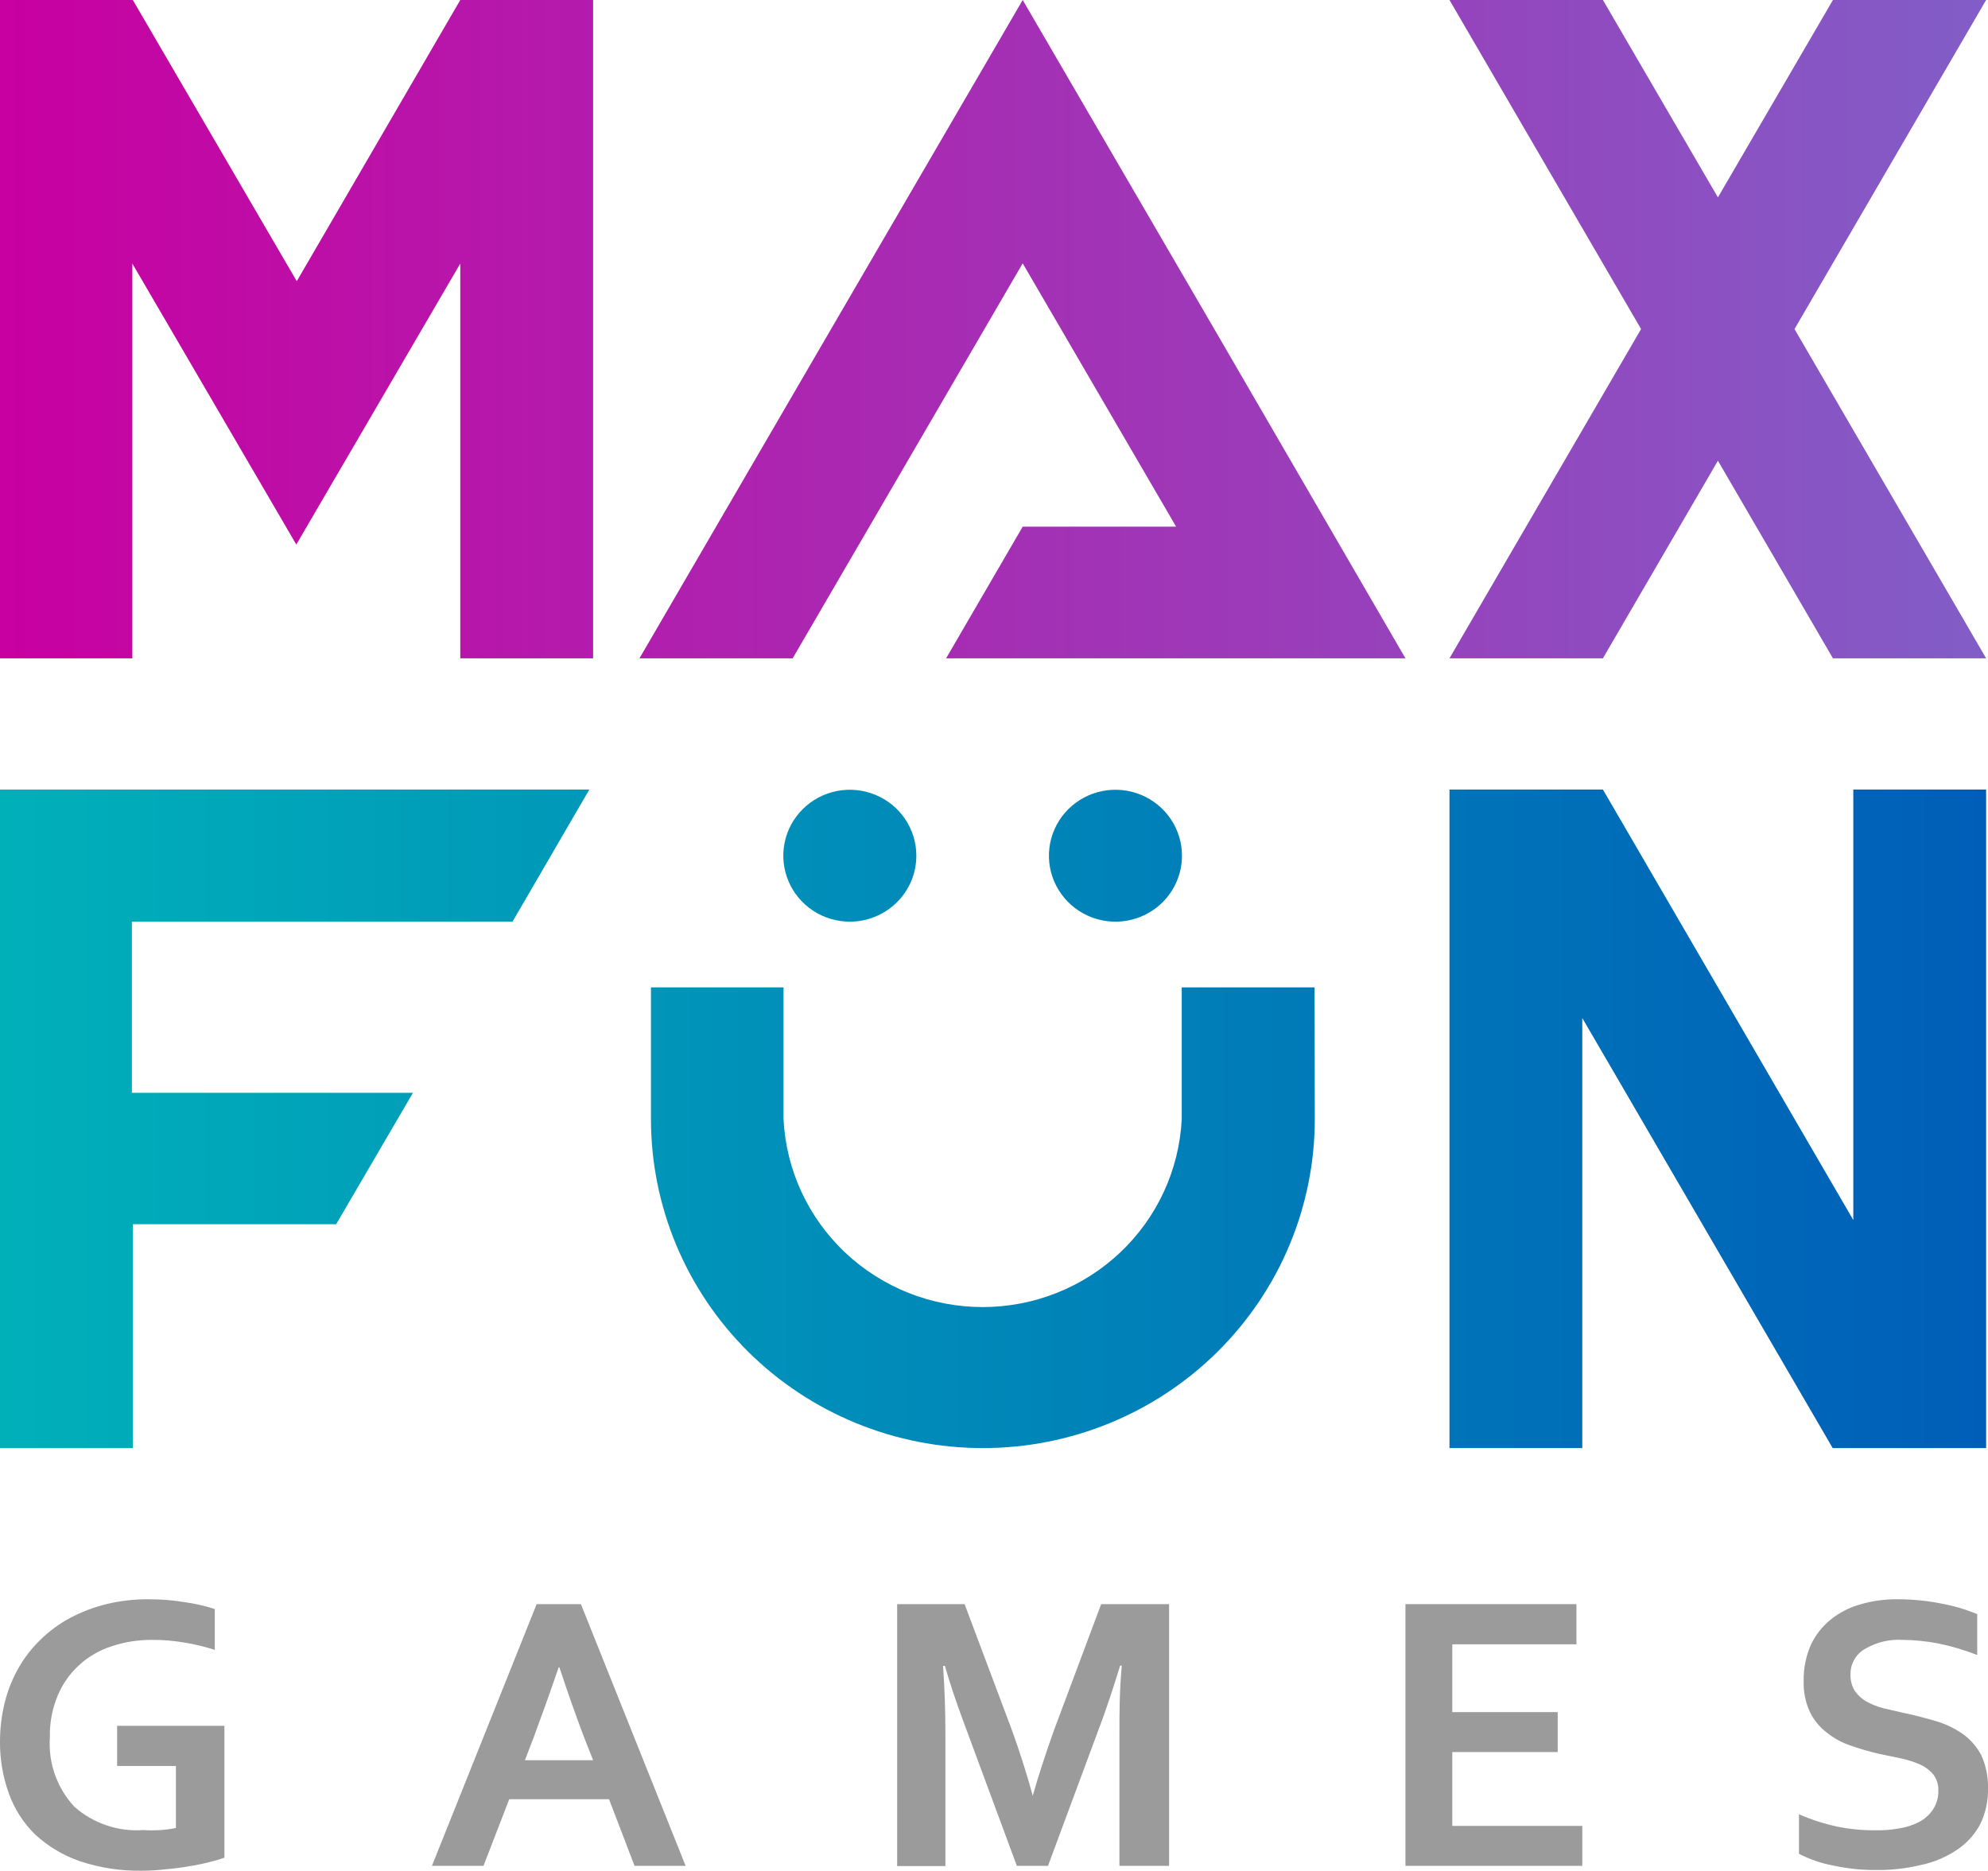 <svg width="85" height="80" viewBox="0 0 85 80" fill="none" xmlns="http://www.w3.org/2000/svg">
    <g clip-path="url(#clip0)">
        <path fill-rule="evenodd" clip-rule="evenodd"
              d="M0 61.919H5.679V52.347H14.372L17.657 46.727H5.639V39.409H21.913L25.198 33.76H0V61.919ZM61.975 33.76H68.535L79.241 52.168V33.76H84.92V61.919H78.36L67.653 43.53V61.919H61.975V33.76ZM47.703 39.409C47.14 39.411 46.589 39.248 46.12 38.939C45.651 38.63 45.285 38.19 45.068 37.675C44.851 37.16 44.793 36.593 44.902 36.045C45.011 35.498 45.281 34.994 45.678 34.599C46.075 34.203 46.582 33.934 47.134 33.824C47.686 33.715 48.259 33.77 48.779 33.983C49.299 34.196 49.744 34.558 50.057 35.022C50.37 35.486 50.537 36.031 50.537 36.589C50.537 37.336 50.239 38.051 49.708 38.58C49.176 39.108 48.456 39.407 47.703 39.409ZM36.346 39.409C35.783 39.411 35.232 39.248 34.763 38.939C34.294 38.63 33.927 38.19 33.711 37.675C33.494 37.16 33.436 36.593 33.545 36.045C33.653 35.498 33.923 34.994 34.321 34.599C34.718 34.203 35.225 33.934 35.777 33.824C36.329 33.715 36.901 33.77 37.422 33.983C37.942 34.196 38.387 34.558 38.7 35.022C39.013 35.486 39.18 36.031 39.18 36.589C39.18 37.336 38.882 38.051 38.35 38.58C37.819 39.108 37.098 39.407 36.346 39.409ZM56.216 47.849C56.216 51.581 54.721 55.159 52.059 57.798C49.398 60.437 45.788 61.919 42.024 61.919C38.26 61.919 34.651 60.437 31.989 57.798C29.328 55.159 27.833 51.581 27.833 47.849V42.219H33.501V47.849C33.607 50.017 34.55 52.061 36.135 53.557C37.72 55.054 39.825 55.889 42.014 55.889C44.203 55.889 46.308 55.054 47.893 53.557C49.478 52.061 50.421 50.017 50.527 47.849V42.219H56.206L56.216 47.849Z"
              fill="url(#paint0_linear)"/>
        <path fill-rule="evenodd" clip-rule="evenodd"
              d="M43.727 11.26L40.212 17.297L33.892 28.149H27.342L35.534 14.07L43.727 0L51.919 14.07L60.092 28.149H40.452L43.727 22.52H50.287L43.727 11.26ZM0 0H5.679L12.689 12.024L19.68 0H25.359V28.149H19.68V11.27L12.669 23.284L5.659 11.27V28.149H0V0ZM68.535 0L73.452 8.44L78.37 0H84.92L76.727 14.07L84.92 28.149H78.37L73.452 19.7L68.535 28.149H61.975L70.167 14.07L61.975 0H68.535Z"
              fill="url(#paint1_linear)"/>
        <path d="M7.521 75.512H5.008V73.794H9.595V79.434C9.381 79.509 9.164 79.572 8.944 79.623C8.657 79.698 8.366 79.757 8.072 79.801C7.742 79.861 7.411 79.901 7.071 79.93C6.738 79.969 6.404 79.989 6.069 79.99C5.168 80.005 4.27 79.868 3.415 79.583C2.705 79.338 2.053 78.949 1.502 78.441C1.001 77.95 0.617 77.352 0.381 76.694C0.123 75.98 -0.006 75.227 -4.11904e-05 74.469C-0.001 73.911 0.067 73.354 0.2 72.811C0.325 72.297 0.52 71.803 0.781 71.342C1.03 70.895 1.344 70.487 1.713 70.13C2.094 69.752 2.529 69.431 3.005 69.177C3.493 68.92 4.011 68.723 4.547 68.591C5.137 68.449 5.742 68.379 6.35 68.383C6.88 68.381 7.409 68.424 7.932 68.512C8.357 68.572 8.776 68.669 9.184 68.8V70.547C8.752 70.408 8.31 70.301 7.862 70.23C7.412 70.153 6.956 70.117 6.5 70.12C5.918 70.116 5.339 70.206 4.787 70.388C4.272 70.551 3.798 70.822 3.398 71.184C2.999 71.546 2.683 71.989 2.474 72.484C2.235 73.052 2.118 73.665 2.133 74.281C2.094 74.822 2.167 75.366 2.348 75.878C2.529 76.391 2.814 76.861 3.185 77.26C3.584 77.611 4.05 77.88 4.556 78.051C5.062 78.221 5.597 78.29 6.129 78.252C6.373 78.267 6.617 78.267 6.86 78.252C7.082 78.237 7.303 78.207 7.521 78.163V75.512Z"
              fill="#9B9B9B"/>
        <path d="M26.04 76.932H21.773L20.672 79.782H18.468L22.945 68.591H24.838L29.315 79.782H27.131L26.04 76.932ZM23.887 71.292C23.486 72.464 23.135 73.437 22.825 74.271L22.444 75.264H25.359L24.968 74.271C24.668 73.477 24.317 72.503 23.917 71.292H23.887Z"
              fill="#9B9B9B"/>
        <path d="M44.157 76.783C44.408 75.899 44.718 74.956 45.079 73.943L47.082 68.591H49.986V79.782H47.863V74.112C47.863 73.288 47.863 72.325 47.963 71.222H47.893C47.793 71.54 47.683 71.898 47.553 72.295C47.422 72.692 47.292 73.079 47.152 73.467L44.809 79.782H43.477L41.143 73.477C41.003 73.089 40.862 72.702 40.732 72.305C40.602 71.908 40.492 71.55 40.402 71.233H40.322C40.392 72.225 40.422 73.218 40.422 74.112V79.791H38.359V68.591H41.243L43.246 73.923C43.567 74.807 43.877 75.76 44.157 76.783Z"
              fill="#9B9B9B"/>
        <path d="M62.095 78.074H67.653V79.782H60.092V68.591H67.403V70.309H62.095V73.208H66.602V74.916H62.095V78.074Z"
              fill="#9B9B9B"/>
        <path d="M82.877 76.574C82.889 76.326 82.814 76.081 82.666 75.879C82.52 75.702 82.335 75.56 82.126 75.462C81.865 75.346 81.593 75.257 81.314 75.194L80.313 74.986C79.91 74.89 79.512 74.774 79.121 74.638C78.757 74.516 78.418 74.331 78.119 74.092C77.808 73.859 77.558 73.556 77.388 73.208C77.196 72.791 77.104 72.336 77.118 71.878C77.108 71.346 77.214 70.817 77.428 70.329C77.625 69.909 77.916 69.538 78.28 69.247C78.652 68.949 79.081 68.729 79.542 68.601C80.068 68.448 80.615 68.374 81.164 68.383C81.773 68.384 82.38 68.444 82.977 68.561C83.513 68.658 84.036 68.811 84.539 69.018V70.766C83.994 70.551 83.431 70.385 82.857 70.269C82.358 70.174 81.852 70.124 81.344 70.12C80.795 70.086 80.248 70.214 79.772 70.488C79.572 70.595 79.406 70.754 79.291 70.949C79.176 71.143 79.117 71.365 79.121 71.59C79.111 71.837 79.174 72.082 79.301 72.295C79.429 72.481 79.597 72.637 79.792 72.752C80.02 72.875 80.262 72.971 80.513 73.04L81.374 73.238C81.855 73.338 82.306 73.457 82.746 73.586C83.161 73.704 83.553 73.889 83.908 74.132C84.244 74.37 84.518 74.683 84.71 75.045C84.912 75.488 85.011 75.97 85 76.455C85.015 76.995 84.898 77.529 84.659 78.014C84.423 78.456 84.079 78.831 83.658 79.106C83.199 79.412 82.686 79.627 82.146 79.742C81.513 79.894 80.864 79.968 80.213 79.96C79.603 79.963 78.995 79.9 78.4 79.772C77.882 79.679 77.383 79.508 76.918 79.265V77.577C77.443 77.806 77.99 77.983 78.55 78.103C79.087 78.212 79.634 78.266 80.183 78.262C80.518 78.269 80.854 78.243 81.184 78.183C81.481 78.14 81.768 78.05 82.035 77.915C82.277 77.792 82.484 77.611 82.636 77.389C82.799 77.148 82.883 76.864 82.877 76.574Z"
              fill="#9B9B9B"/>
    </g>
    <defs>
        <linearGradient id="paint0_linear" x1="0" y1="47.849" x2="84.92" y2="47.849" gradientUnits="userSpaceOnUse">
            <stop stop-color="#00B0B9"/>
            <stop offset="1" stop-color="#005EB8"/>
        </linearGradient>
        <linearGradient id="paint1_linear" x1="0" y1="14.07" x2="84.92" y2="14.07" gradientUnits="userSpaceOnUse">
            <stop stop-color="#C800A1"/>
            <stop offset="1" stop-color="#825DC7"/>
        </linearGradient>
        <clipPath id="clip0">
            <rect width="85" height="80" fill="white"/>
        </clipPath>
    </defs>
</svg>
